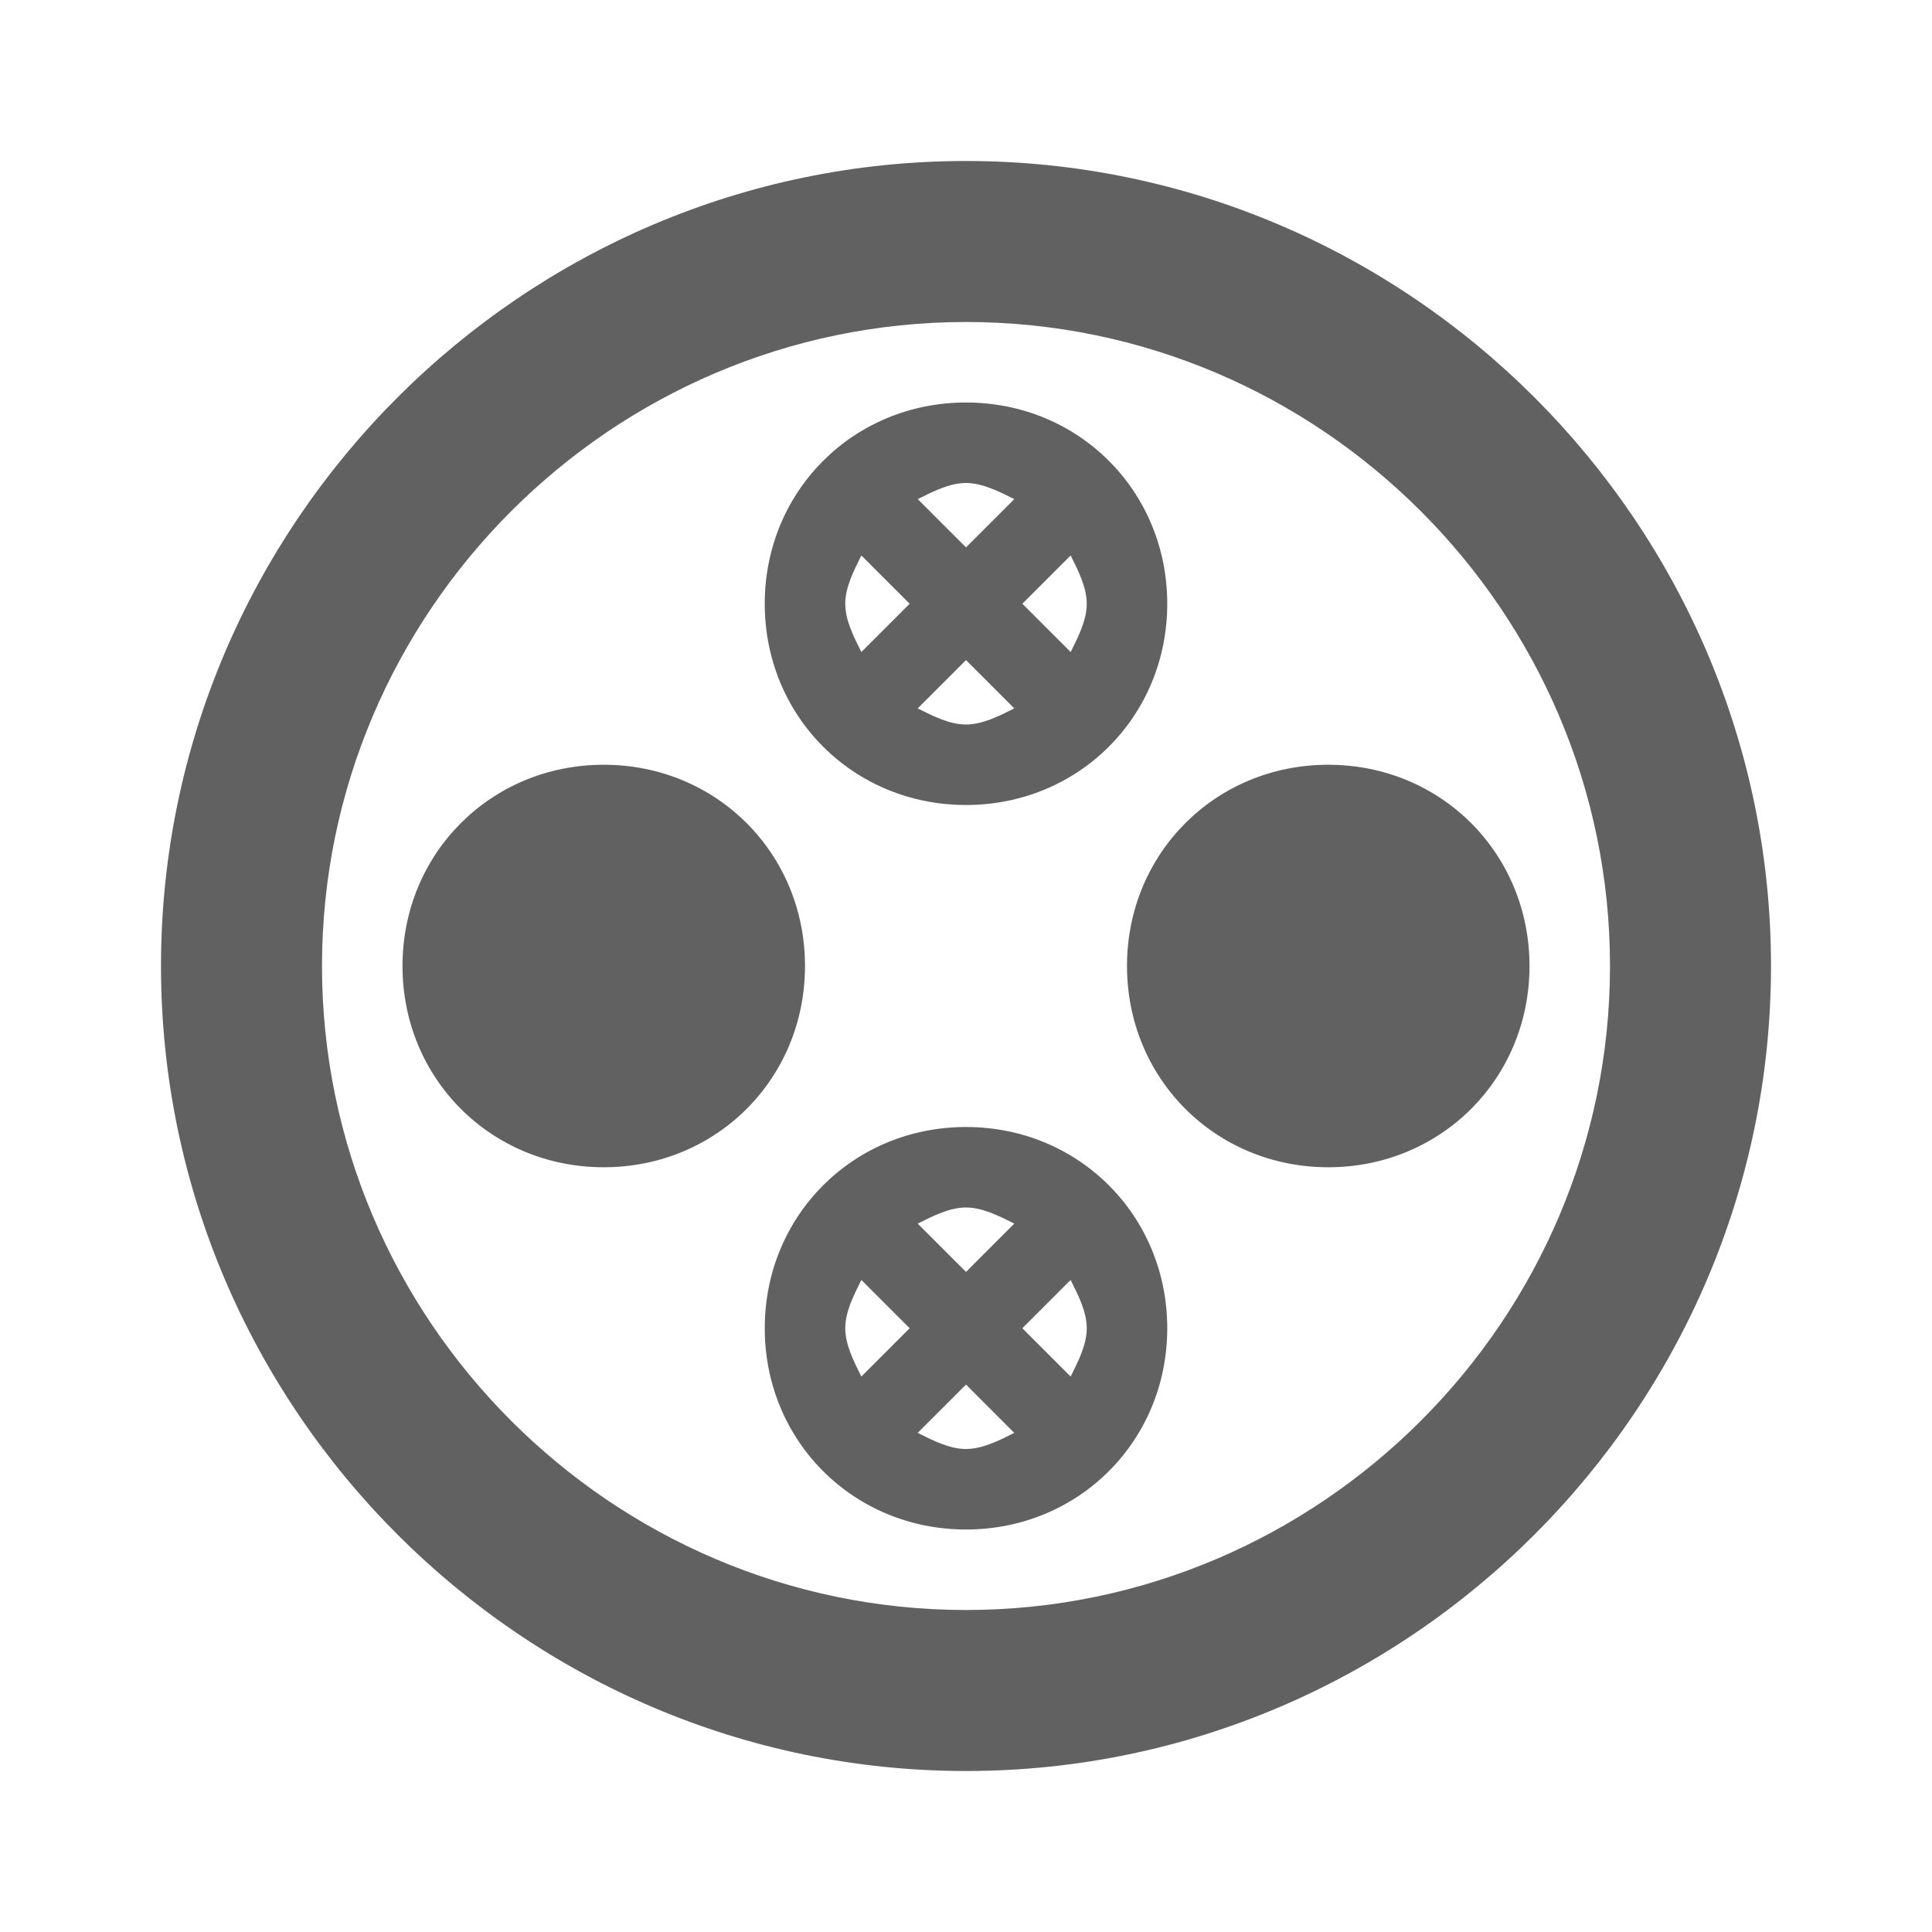 <svg width="24" height="24" viewBox="0 0 24 24" fill="none" xmlns="http://www.w3.org/2000/svg">
<path d="M7.5 9.5C6.1 9.5 5 10.6 5 12C5 13.4 6.1 14.5 7.5 14.5C8.9 14.5 10 13.4 10 12C10 10.6 8.9 9.5 7.5 9.5ZM16.5 9.5C15.1 9.5 14 10.6 14 12C14 13.4 15.1 14.5 16.5 14.5C17.9 14.5 19 13.4 19 12C19 10.6 17.9 9.5 16.5 9.5ZM12 4C16.4 4 20 7.6 20 12C20 16.4 16.4 20 12 20C7.6 20 4 16.4 4 12C4 7.6 7.6 4 12 4ZM12 2C6.5 2 2 6.5 2 12C2 17.5 6.5 22 12 22C17.5 22 22 17.5 22 12C22 6.5 17.5 2 12 2ZM12 5C10.6 5 9.5 6.1 9.5 7.5C9.5 8.9 10.6 10 12 10C13.4 10 14.5 8.9 14.5 7.5C14.5 6.1 13.4 5 12 5ZM13.5 7.5C13.5 7.7 13.4 7.9 13.3 8.1L12.7 7.5L13.3 6.9C13.4 7.1 13.5 7.3 13.5 7.5ZM12.6 6.2L12 6.8L11.4 6.2C11.6 6.1 11.8 6 12 6C12.2 6 12.4 6.1 12.6 6.2ZM10.7 8.1C10.6 7.9 10.5 7.7 10.5 7.5C10.5 7.3 10.6 7.1 10.7 6.9L11.3 7.5L10.7 8.1ZM11.4 8.8L12 8.2L12.6 8.8C12.4 8.9 12.2 9 12 9C11.8 9 11.6 8.9 11.4 8.8ZM12 14C10.6 14 9.5 15.1 9.5 16.5C9.5 17.9 10.6 19 12 19C13.4 19 14.5 17.9 14.5 16.5C14.5 15.1 13.4 14 12 14ZM13.5 16.5C13.5 16.7 13.4 16.9 13.3 17.1L12.7 16.5L13.3 15.9C13.4 16.1 13.5 16.3 13.5 16.5ZM12.6 15.2L12 15.8L11.4 15.2C11.6 15.1 11.8 15 12 15C12.2 15 12.4 15.1 12.6 15.2ZM10.7 17.1C10.6 16.9 10.5 16.7 10.5 16.5C10.5 16.3 10.6 16.1 10.7 15.9L11.3 16.5L10.7 17.1ZM11.4 17.8L12 17.2L12.6 17.8C12.4 17.9 12.2 18 12 18C11.8 18 11.6 17.9 11.4 17.8Z" fill="#616161"/>
</svg>
